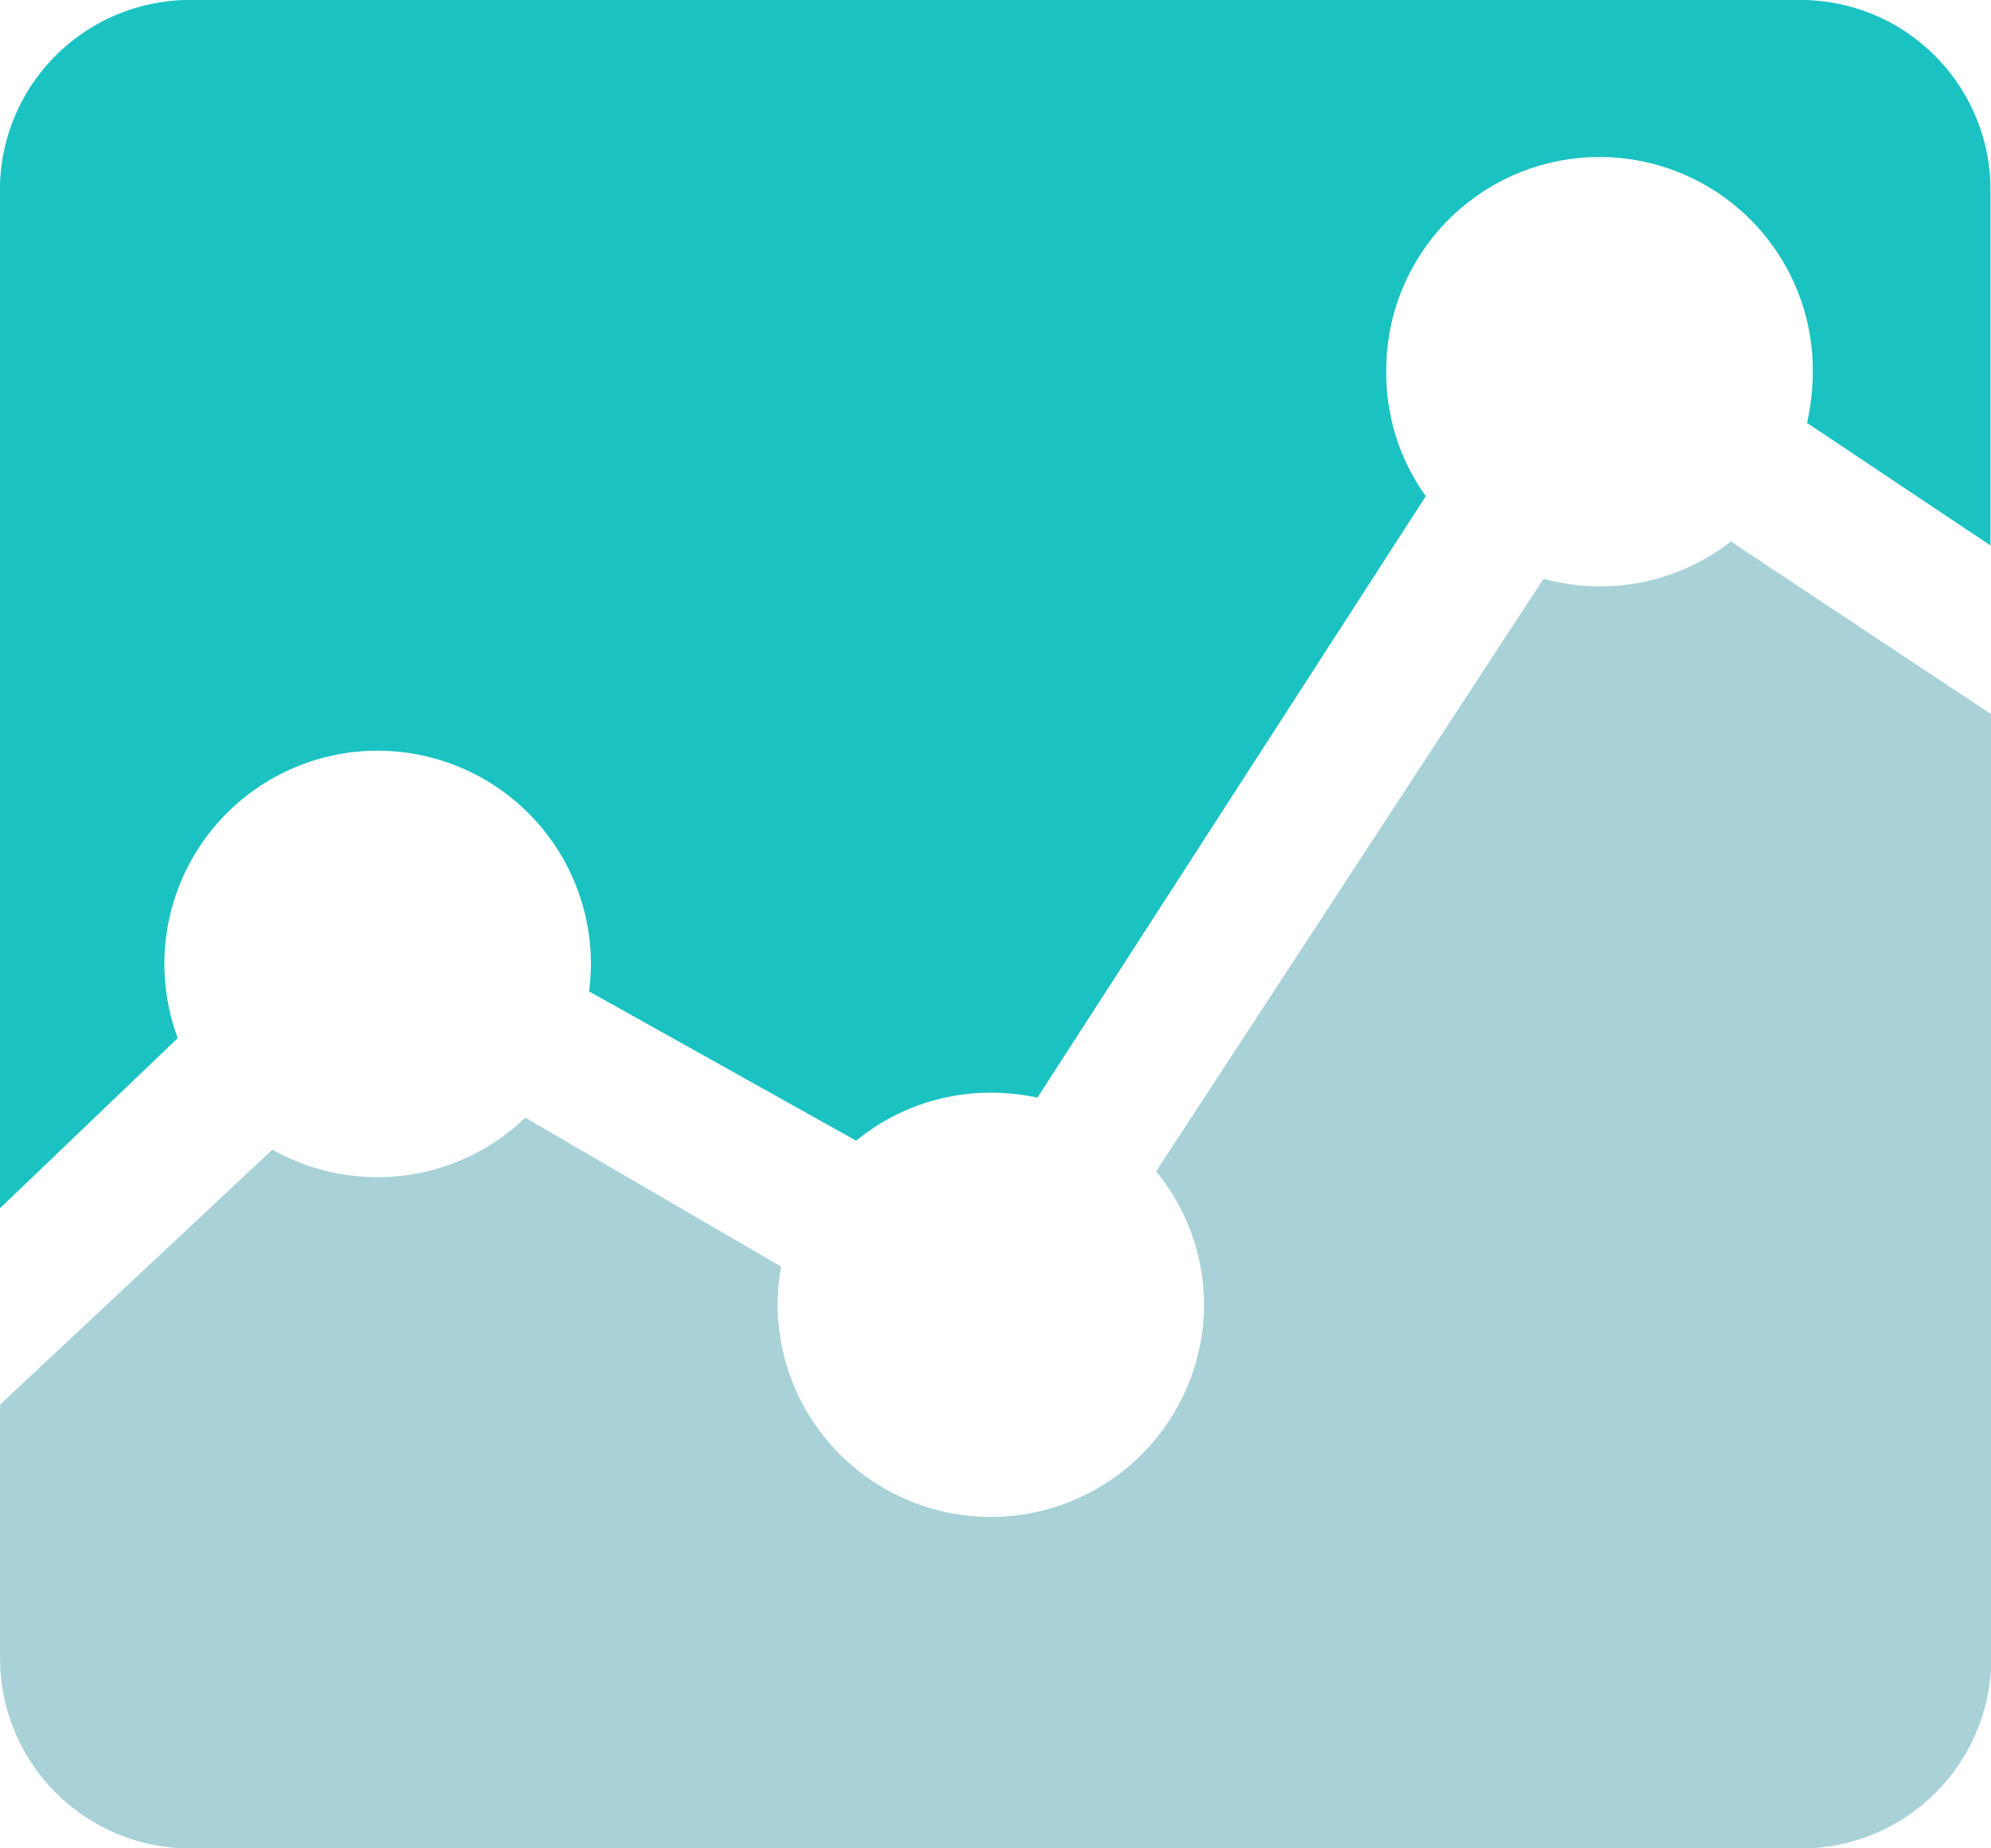 <svg xmlns="http://www.w3.org/2000/svg" width="72.393" height="67.223" viewBox="0 0 72.393 67.223">
  <g id="Icon_ionic-md-analytics" data-name="Icon ionic-md-analytics" transform="translate(-2.25 -3.375)">
    <path id="Tracé_2312" data-name="Tracé 2312" d="M58.374,13.3,44.286,34.855a7.674,7.674,0,0,1,1.745,4.9,7.755,7.755,0,0,1-15.509,0,8.5,8.5,0,0,1,.129-1.438L21.346,32.9a7.707,7.707,0,0,1-5.38,2.165,7.8,7.8,0,0,1-3.813-1l-9.9,9.273v9.241a6.916,6.916,0,0,0,6.9,6.9h58.6a6.916,6.916,0,0,0,6.9-6.9V18.231l-9.467-6.284a7.749,7.749,0,0,1-6.8,1.357Z" transform="translate(0 11.122)" fill="#a9d1d8"/>
    <path id="Tracé_2313" data-name="Tracé 2313" d="M15.982,30.678a7.757,7.757,0,0,1,7.755,7.755c0,.339-.032.679-.065,1l9.709,5.428a7.686,7.686,0,0,1,4.911-1.745,8.114,8.114,0,0,1,1.68.178l14.12-21.874a7.673,7.673,0,0,1-1.438-4.491,7.755,7.755,0,1,1,15.509,0,8.428,8.428,0,0,1-.21,1.826l6.672,4.459V10.273a6.916,6.916,0,0,0-6.9-6.9H9.148a6.916,6.916,0,0,0-6.9,6.9V47.318L8.712,41.13a7.754,7.754,0,0,1,7.27-10.453Z" fill="#1ac2c2"/>
  </g>
</svg>
